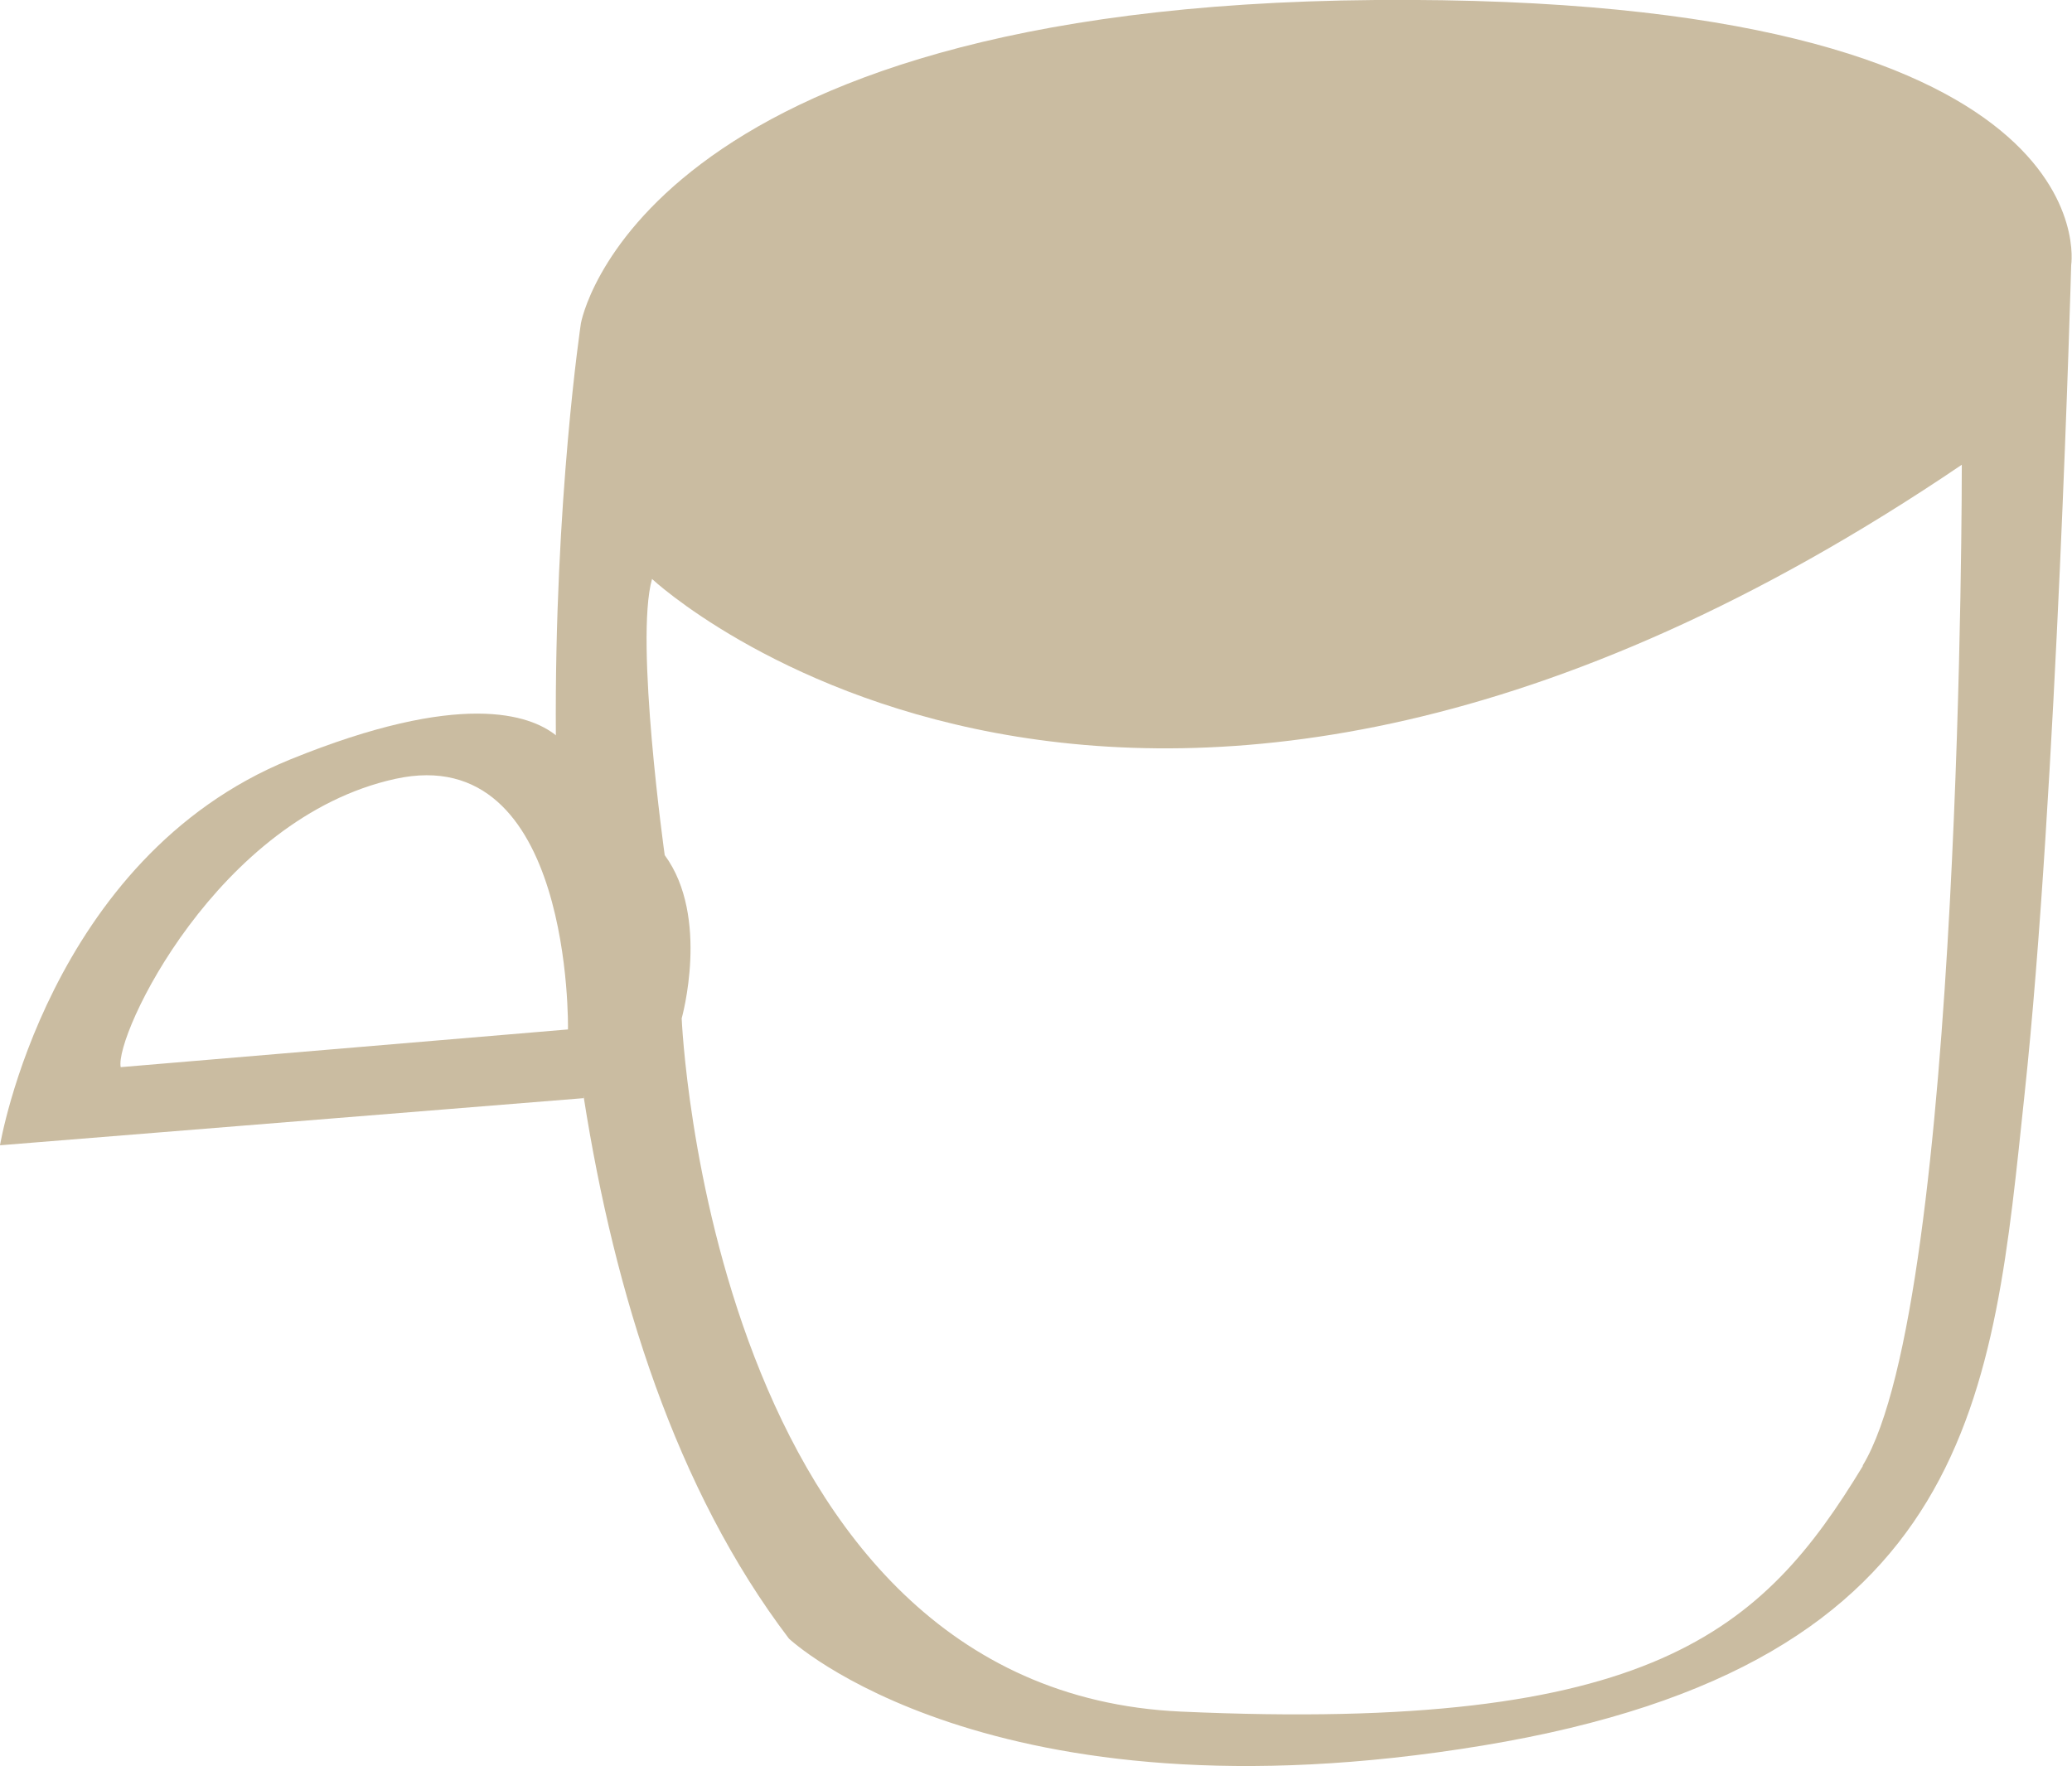 <?xml version="1.0" encoding="UTF-8"?>
<svg id="Layer_2" data-name="Layer 2" xmlns="http://www.w3.org/2000/svg" viewBox="0 0 76.9 65.55">
  <defs>
    <style>
      .cls-1 {
        fill: #cabca1;
      }
    </style>
  </defs>
  <g id="Layer_1-2" data-name="Layer 1">
    <g>
      <path class="cls-1" d="M51.05,0c-27.43.22-29.49,12-29.49,12,0,0-.99,6.56-.93,15.29.03,4.16.31,8.81,1.04,13.47,1.14,7.24,3.4,14.52,7.61,20.06,0,0,7.41,7,25.75,3.97,18.34-3.03,18.93-13.09,20.11-24.18,1.19-11.09,1.73-30.77,1.73-30.77,0,0,1.6-10.06-25.83-9.84ZM69.14,54.41c-3.72,6.13-7.81,9.91-25.31,9.12-17.5-.79-18.53-25.73-18.53-25.73,0,0,1.06-3.76-.63-6.06,0,0-1.12-7.98-.47-10.25,0,0,17.79,16.65,48.61-4.24,0,0,.04,31.02-3.68,37.15Z"/>
      <path class="cls-1" d="M20.63,27.29c-.96-.76-3.52-1.68-9.86.9C1.78,31.85,0,42.51,0,42.51l21.67-1.75-.52-12.86s-.12-.29-.52-.61ZM21.08,38.21l-16.6,1.4c-.24-1.17,3.59-9.25,10.19-10.7,6.6-1.45,6.41,9.29,6.41,9.29Z"/>
    </g>
  </g>
</svg>